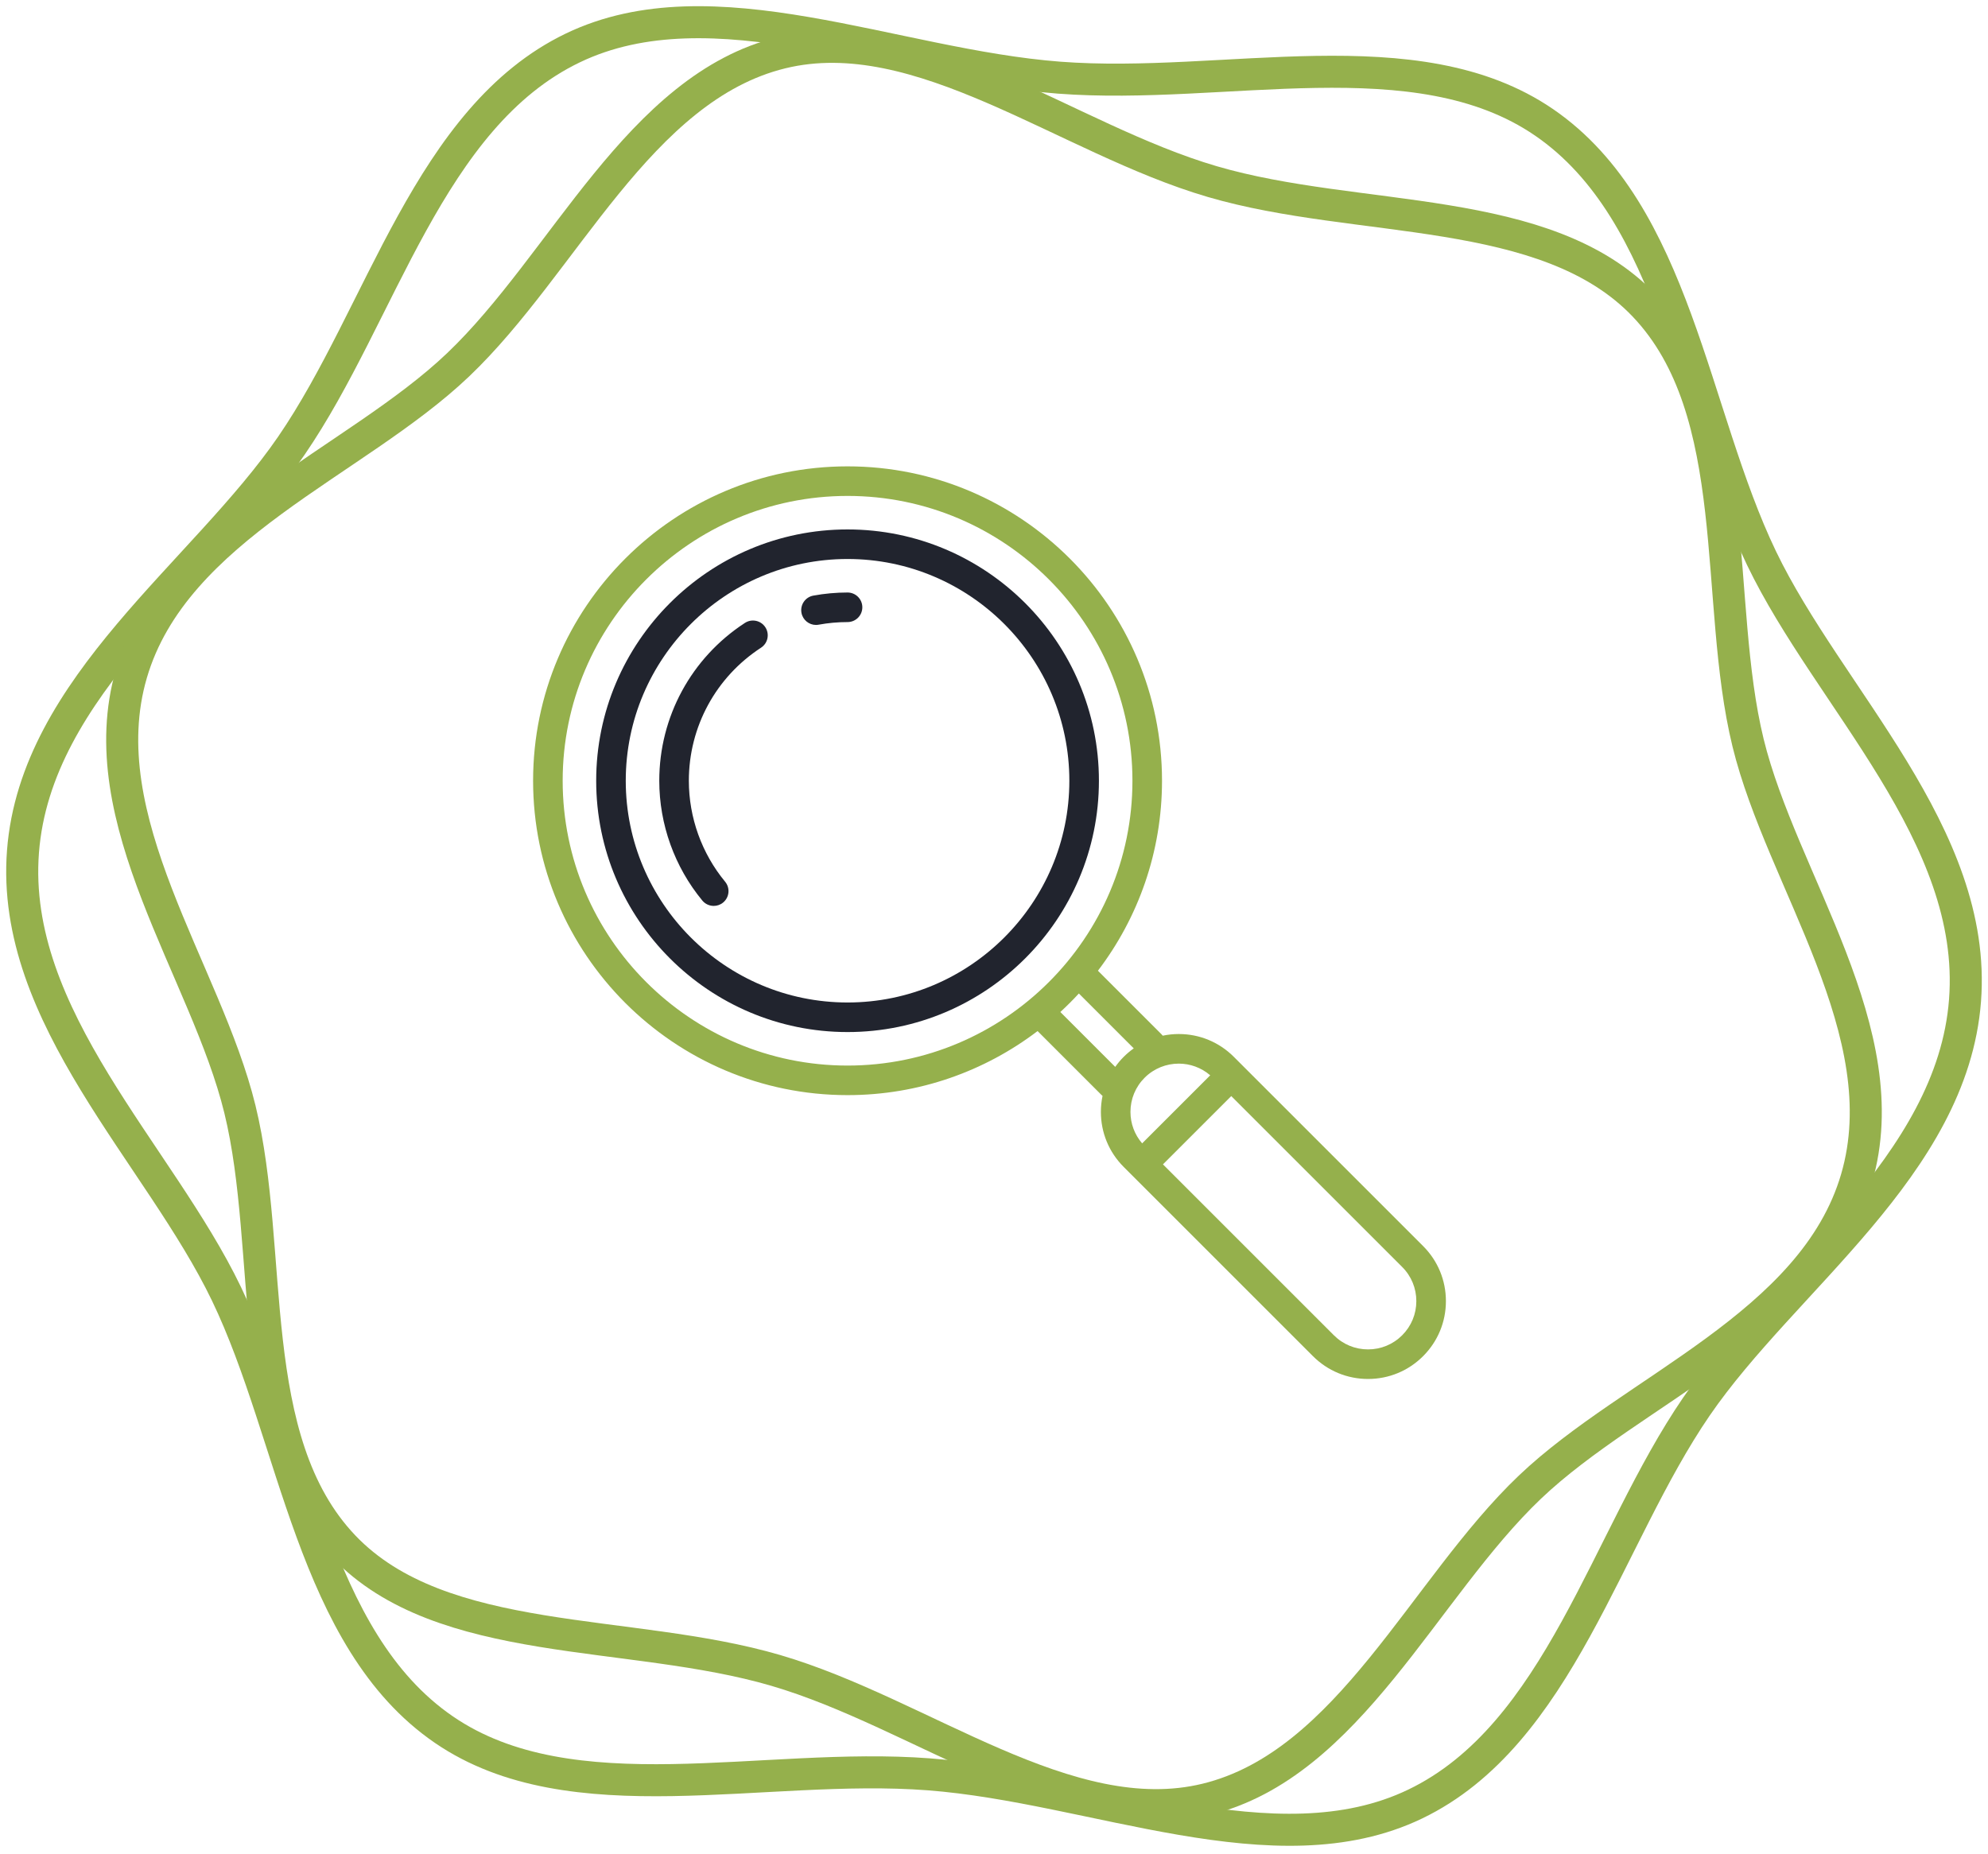 <svg width="179" height="167" viewBox="0 0 179 167" fill="none" xmlns="http://www.w3.org/2000/svg">
<path d="M2.069 76.69C3.214 61.769 18.355 51.635 26.249 40.12C34.396 28.239 38.598 10.555 51.582 4.315C64.168 -1.734 80.435 5.852 95.359 6.994C110.281 8.139 127.518 3.126 139.031 11.021C150.912 19.168 152.37 37.286 158.608 50.269C164.656 62.855 178.074 75.179 176.931 90.101C175.787 105.023 160.646 115.156 152.751 126.671C144.604 138.552 140.4 156.236 127.416 162.476C114.832 168.522 98.563 160.942 83.641 159.797C68.719 158.652 51.482 163.665 39.967 155.77C28.086 147.624 26.63 129.505 20.39 116.522C14.341 103.938 0.924 91.612 2.069 76.69V76.69Z" stroke="#95B04C" stroke-width="2.885" stroke-miterlimit="10" stroke-linecap="round" stroke-linejoin="round"/>
<path d="M11.84 60.638C15.703 47.458 31.973 41.693 41.248 32.855C50.82 23.737 57.531 7.887 70.371 4.751C82.819 1.712 95.966 12.491 109.146 16.352C122.325 20.215 139.211 18.237 148.048 27.515C157.168 37.085 154.262 54.049 157.396 66.892C160.436 79.34 171.021 92.971 167.158 106.153C163.295 119.333 147.028 125.098 137.75 133.936C128.18 143.054 121.469 158.904 108.627 162.04C96.179 165.079 83.034 154.3 69.852 150.439C56.672 146.576 39.789 148.553 30.95 139.276C21.832 129.708 24.738 112.742 21.602 99.899C18.562 87.451 7.979 73.82 11.84 60.638V60.638Z" stroke="#95B04C" stroke-width="2.885" stroke-miterlimit="10" stroke-linecap="round" stroke-linejoin="round"/>
<g clip-path="url(#clip0_19_183)">
<path d="M76.314 42C91.926 42 104.628 54.701 104.628 70.314C104.628 76.738 102.476 82.668 98.857 87.424L104.593 93.159C104.629 93.196 104.662 93.234 104.694 93.274C105.163 93.176 105.646 93.124 106.136 93.124C108.009 93.124 109.77 93.854 111.095 95.179L128.136 112.22C129.461 113.544 130.19 115.305 130.19 117.178C130.19 119.051 129.461 120.812 128.136 122.136C126.812 123.46 125.051 124.19 123.178 124.19C121.305 124.19 119.544 123.46 118.219 122.136L101.178 105.094C99.854 103.77 99.124 102.01 99.124 100.136C99.124 99.646 99.176 99.163 99.273 98.693C99.234 98.662 99.196 98.629 99.159 98.593L93.424 92.857C88.668 96.476 82.738 98.627 76.314 98.627C60.702 98.627 48 85.926 48 70.314C48 54.701 60.702 42 76.314 42ZM120.102 120.253C120.924 121.075 122.016 121.527 123.178 121.527C124.34 121.527 125.432 121.075 126.254 120.253C127.075 119.432 127.527 118.34 127.527 117.178C127.527 116.016 127.075 114.924 126.253 114.103L110.863 98.713L104.713 104.863L120.102 120.253ZM102.839 102.971L108.969 96.842C108.156 96.143 107.148 95.79 106.136 95.79C105.023 95.79 103.909 96.214 103.061 97.062C102.239 97.883 101.787 98.975 101.787 100.137C101.787 101.189 102.159 102.183 102.839 102.971ZM100.415 96.083C100.642 95.764 100.896 95.461 101.178 95.179C101.46 94.897 101.764 94.643 102.083 94.416L97.141 89.474C96.608 90.052 96.052 90.608 95.473 91.141L100.415 96.083ZM76.314 95.965C90.458 95.965 101.965 84.458 101.965 70.314C101.965 56.17 90.458 44.663 76.314 44.663C62.17 44.663 50.663 56.17 50.663 70.314C50.663 84.458 62.17 95.965 76.314 95.965Z" fill="#95B04C"/>
<path d="M76.314 47.681C88.794 47.681 98.947 57.834 98.947 70.314C98.947 82.794 88.794 92.947 76.314 92.947C63.834 92.947 53.681 82.794 53.681 70.314C53.681 57.834 63.834 47.681 76.314 47.681ZM76.314 90.284C87.325 90.284 96.284 81.326 96.284 70.314C96.284 59.302 87.325 50.343 76.314 50.343C65.302 50.343 56.343 59.302 56.343 70.314C56.343 81.326 65.302 90.284 76.314 90.284Z" fill="#21242E"/>
<path d="M67.069 56.102C67.685 55.7 68.51 55.874 68.911 56.49C69.313 57.106 69.139 57.931 68.523 58.332C64.453 60.984 62.024 65.463 62.024 70.314C62.024 73.627 63.184 76.857 65.29 79.407C65.758 79.974 65.678 80.813 65.111 81.281C64.863 81.487 64.563 81.586 64.264 81.586C63.881 81.586 63.5 81.421 63.237 81.103C60.738 78.077 59.361 74.245 59.361 70.314C59.361 64.56 62.242 59.247 67.069 56.102Z" fill="#21242E"/>
<path d="M73.233 53.641C74.243 53.455 75.279 53.361 76.314 53.361C77.049 53.361 77.645 53.957 77.645 54.692C77.645 55.428 77.049 56.024 76.314 56.024C75.44 56.024 74.565 56.103 73.714 56.259C73.633 56.274 73.552 56.282 73.472 56.282C72.842 56.282 72.282 55.832 72.164 55.191C72.031 54.467 72.51 53.773 73.233 53.641Z" fill="#21242E"/>
</g>
<defs>
<clipPath id="clip0_19_183">
<rect width="82.19" height="82.19" fill="white" transform="matrix(-1 0 0 1 130.19 42)"/>
</clipPath>
</defs>
</svg>

